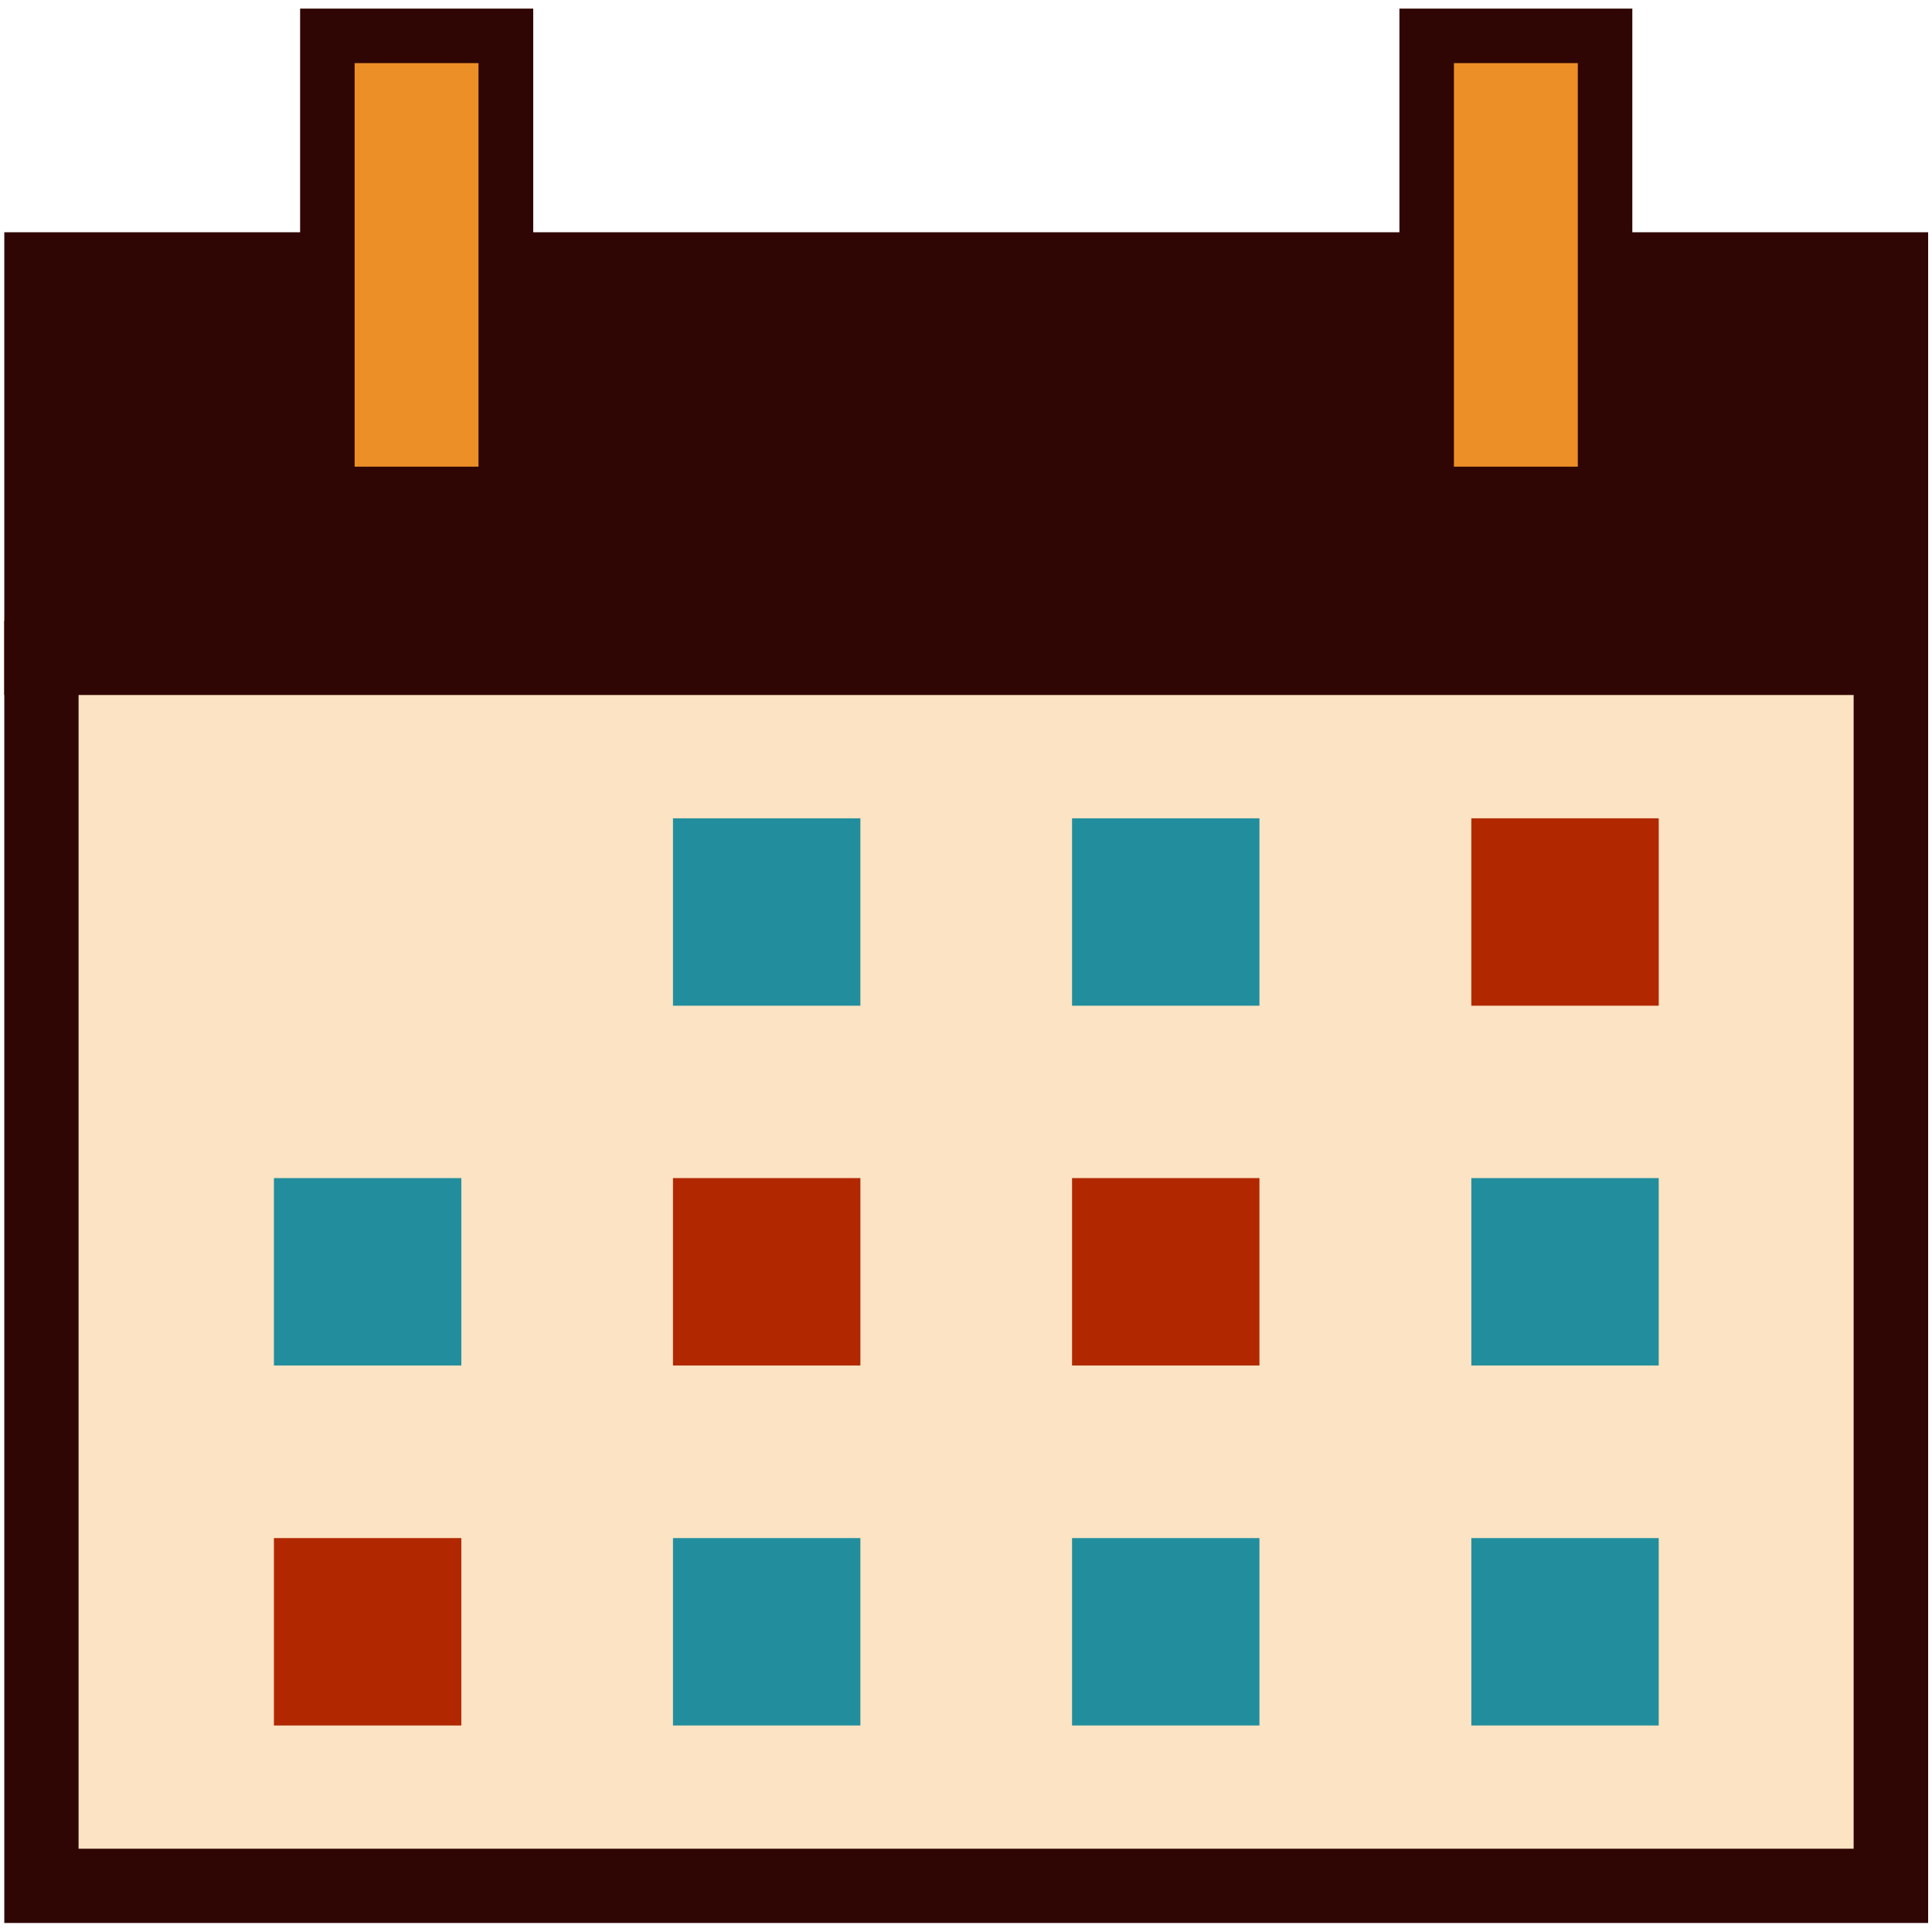 <svg
  t="1730427818766"
  class="icon"
  viewBox="0 0 1024 1024"
  version="1.1"
  xmlns="http://www.w3.org/2000/svg"
  p-id="2173"
  width="200"
  height="200"
>
  <path
    d="M25.486 307.541h991.232v706.446H25.486z"
    fill="#FCE3C3"
    p-id="2174"
  ></path>
  <path
    d="M1016.718 1013.988h-1009.209V334.165h1009.209v679.822zM36.409 985.088h951.296V363.065H36.409v622.023z m0 0"
    fill="#300604"
    p-id="2175"
  ></path>
  <path
    d="M1021.952 1019.221H2.276V328.932h1019.676v690.29z m-1009.209-10.354H1011.484V339.399H12.743v669.468z m980.196-18.546H31.289V357.831h961.764v632.491z m-951.296-10.468h940.828V368.299H41.643v611.556z m0 0"
    fill="#300604"
    p-id="2176"
  ></path>
  <path
    d="M21.959 142.791h980.309v205.824H21.959z"
    fill="#300604"
    p-id="2177"
  ></path>
  <path
    d="M1007.502 353.849H16.725V137.557h990.663V353.849z m-980.309-10.468h969.842V148.025H27.193v195.356z m0 0"
    fill="#300604"
    p-id="2178"
  ></path>
  <path
    d="M1016.718 363.065h-1009.209V128.341h1009.209v234.724zM36.409 334.165h951.296V157.241H36.409v176.924z m0 0"
    fill="#300604"
    p-id="2179"
  ></path>
  <path
    d="M1021.952 368.299H2.276V123.108h1019.676v245.191z m-1009.209-10.468H1011.484V133.575H12.743v224.256z m980.196-18.432H31.289V152.121h961.764v187.278z m-951.296-10.468h940.828V162.475H41.643v166.457z m0 0"
    fill="#300604"
    p-id="2180"
  ></path>
  <path
    d="M756.167 19.001h94.549v242.802h-94.549z"
    fill="#ED8F27"
    p-id="2181"
  ></path>
  <path
    d="M865.166 276.252H741.717V4.551h123.449v271.701z m-94.549-28.9H836.267v-213.902h-65.65v213.902z m0 0"
    fill="#300604"
    p-id="2182"
  ></path>
  <path
    d="M173.511 19.001h94.549v242.802h-94.549z"
    fill="#ED8F27"
    p-id="2183"
  ></path>
  <path
    d="M282.51 276.252H159.061V4.551h123.563v271.701z m-94.549-28.9h65.65v-213.902h-65.65v213.902z m0 0"
    fill="#300604"
    p-id="2184"
  ></path>
  <path
    d="M779.833 433.721h99.328v99.328h-99.328z"
    fill="#B12800"
    p-id="2185"
  ></path>
  <path
    d="M779.833 624.412h99.328v99.328h-99.328v-99.328z m0 190.805h99.328v99.328h-99.328v-99.328z m-211.627-381.497h99.328v99.328h-99.328v-99.328z m0 0"
    fill="#228E9D"
    p-id="2186"
  ></path>
  <path
    d="M568.206 624.412h99.328v99.328h-99.328z"
    fill="#B12800"
    p-id="2187"
  ></path>
  <path
    d="M568.206 815.218h99.328v99.328h-99.328v-99.328zM356.693 433.721h99.328v99.328h-99.328v-99.328z m0 0"
    fill="#228E9D"
    p-id="2188"
  ></path>
  <path
    d="M356.693 624.412h99.328v99.328h-99.328z"
    fill="#B12800"
    p-id="2189"
  ></path>
  <path
    d="M356.693 815.218h99.328v99.328h-99.328v-99.328zM145.18 624.412h99.328v99.328h-99.328v-99.328z m0 0"
    fill="#228E9D"
    p-id="2190"
  ></path>
  <path
    d="M145.18 815.218h99.328v99.328h-99.328z"
    fill="#B12800"
    p-id="2191"
  ></path>
</svg>
